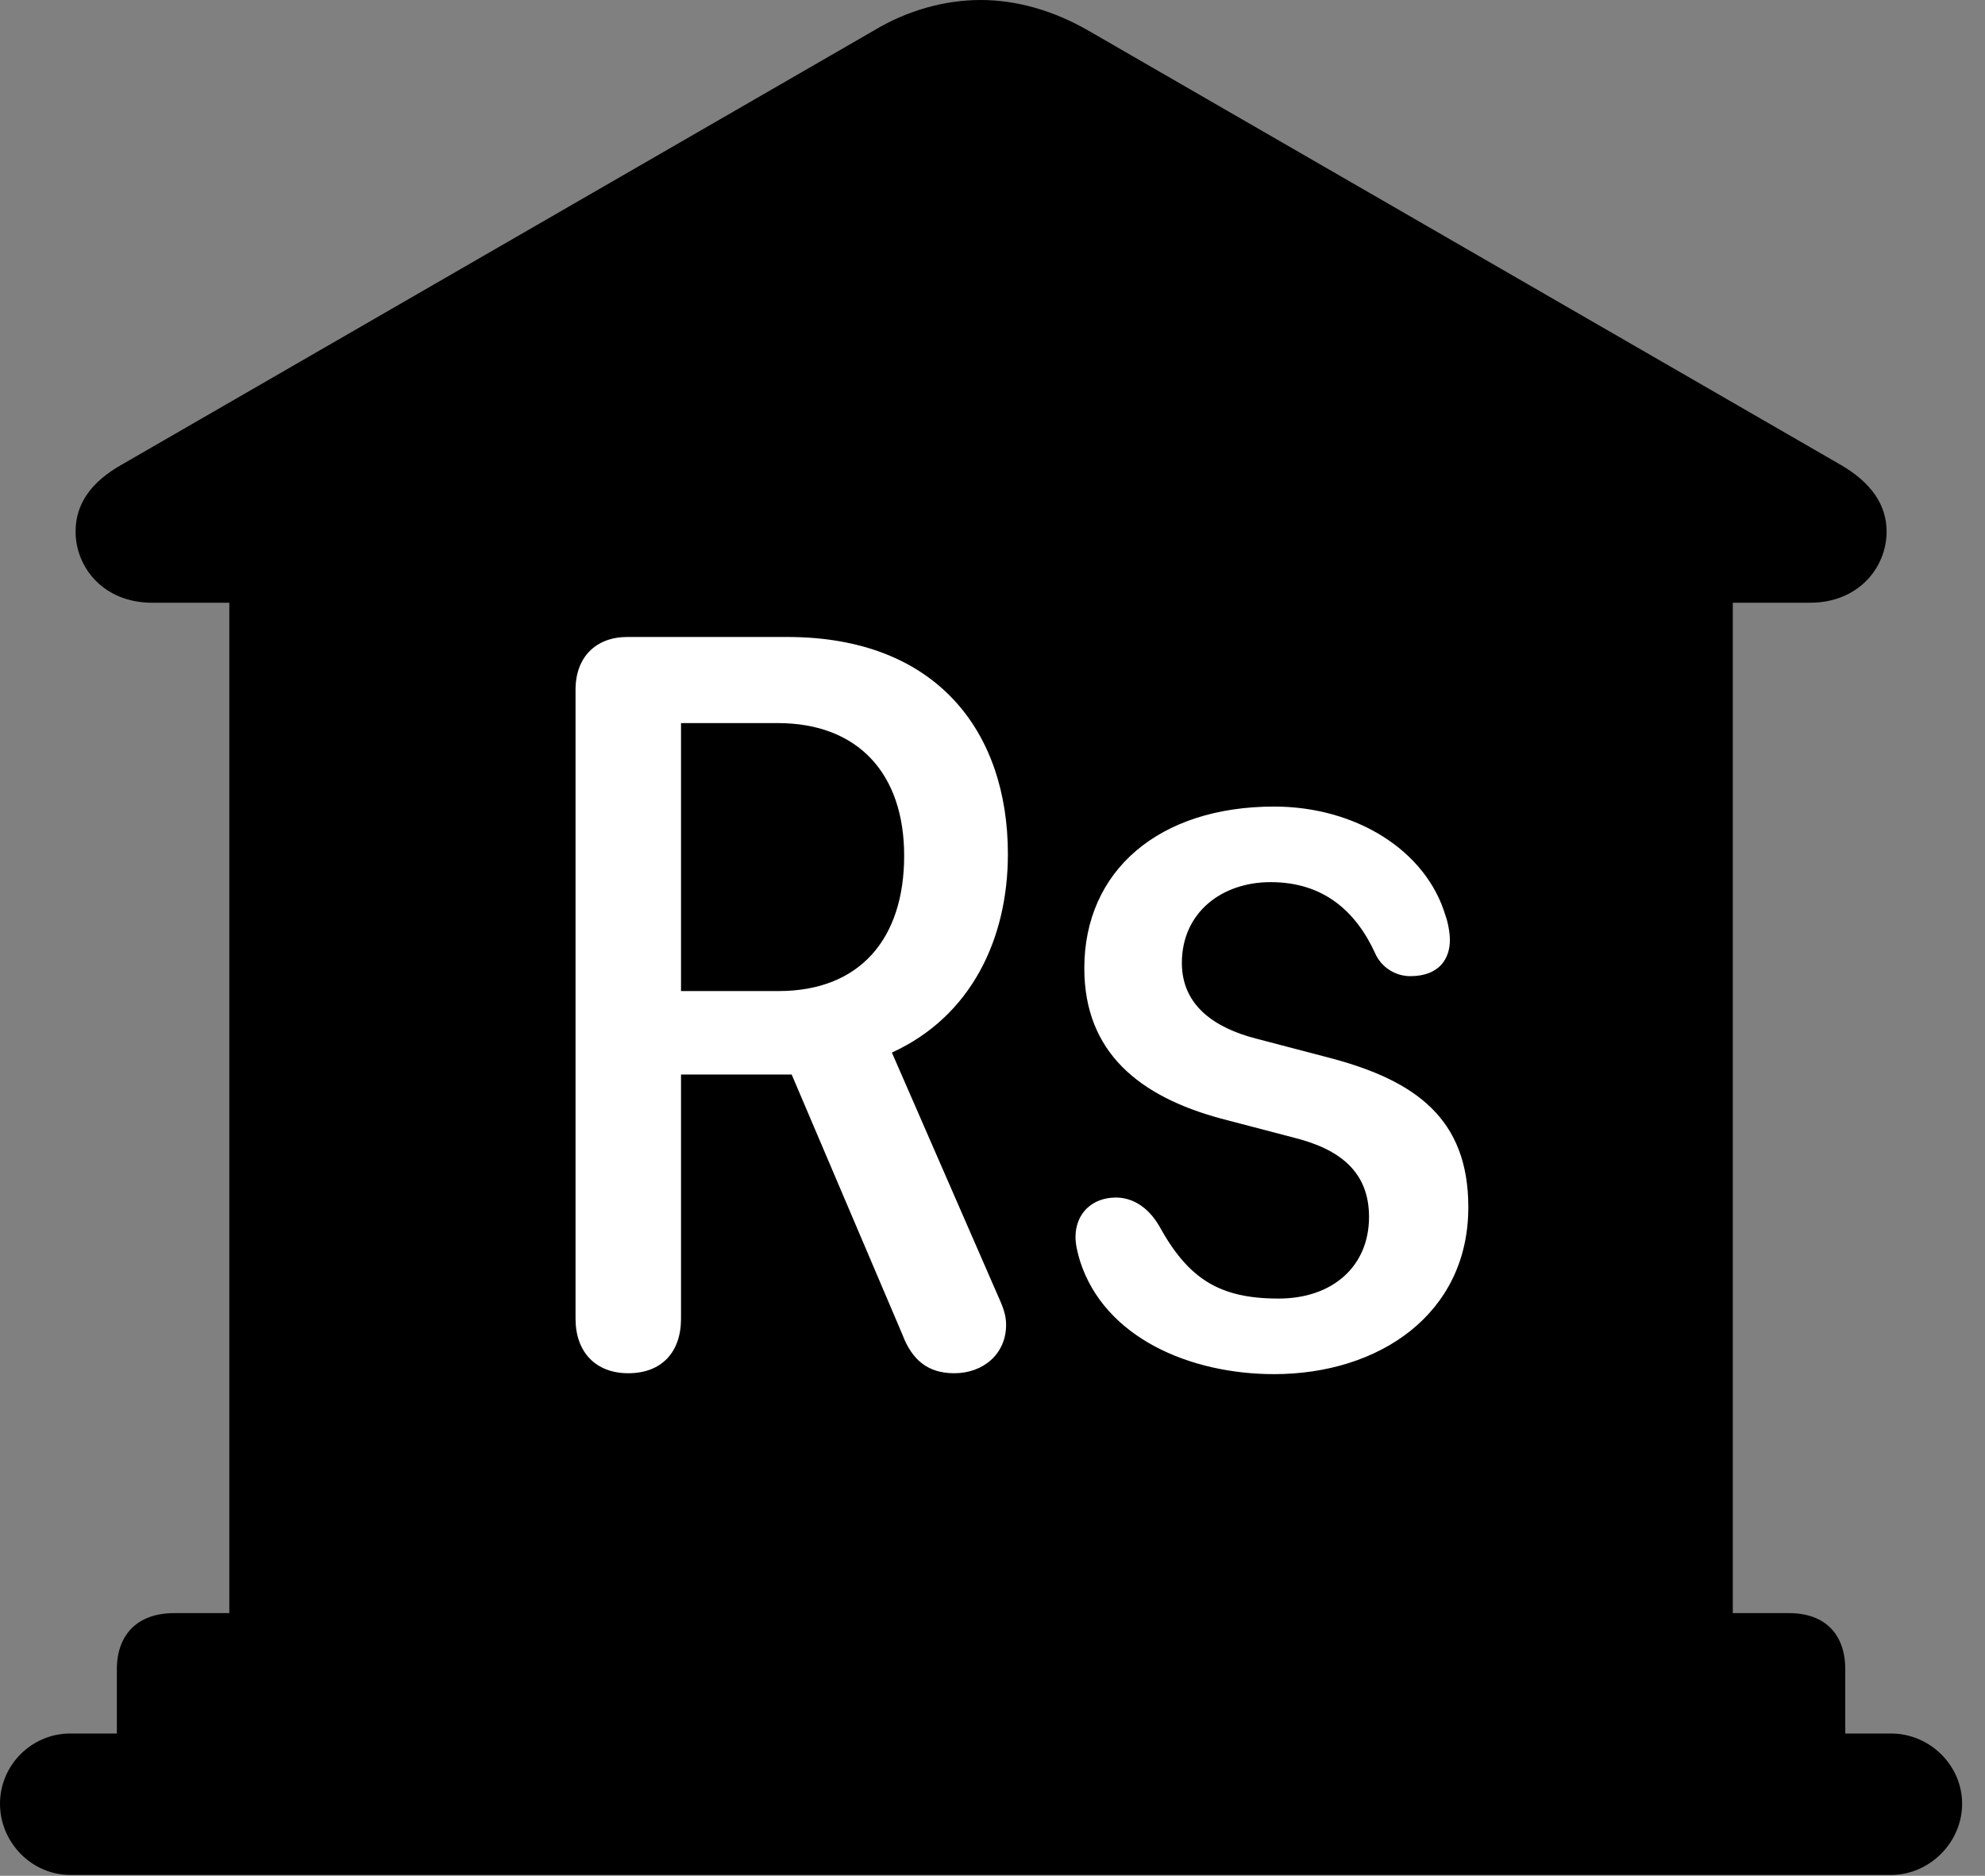 <svg version="1.1" xmlns="http://www.w3.org/2000/svg" xmlns:xlink="http://www.w3.org/1999/xlink" viewBox="0 0 30.885 29.189">
 <rect x="0" y="0" width="30.885" height="29.189" fill="#808080" stroke="none"/>
 <g>
  
  <path d="M1.818 27.59L28.711 27.59L28.711 25.977C28.711 25.43 28.396 25.102 27.836 25.102L26.961 25.102L26.961 9.379L28.164 9.379C28.916 9.379 29.354 8.832 29.354 8.271C29.354 7.861 29.121 7.506 28.615 7.219L16.939 0.479C16.393 0.164 15.818 0 15.258 0C14.697 0 14.109 0.164 13.59 0.479L1.914 7.219C1.395 7.506 1.176 7.861 1.176 8.271C1.176 8.832 1.613 9.379 2.365 9.379L3.568 9.379L3.568 25.102L2.707 25.102C2.146 25.102 1.818 25.43 1.818 25.977ZM1.094 29.176L29.422 29.176C30.023 29.176 30.529 28.67 30.529 28.068C30.529 27.467 30.023 26.975 29.422 26.975L1.094 26.975C0.492 26.975 0 27.467 0 28.068C0 28.67 0.492 29.176 1.094 29.176Z" style="fill:hsl(0 0 0/0.85)"></path>
  <path d="M9.775 21.369C9.27 21.369 8.955 21.041 8.955 20.521L8.955 10.732C8.955 10.227 9.27 9.912 9.762 9.912L12.25 9.912C14.588 9.912 15.682 11.402 15.682 13.289C15.682 14.615 15.107 15.818 13.877 16.379L15.463 20.016C15.559 20.248 15.654 20.398 15.654 20.617C15.654 21.068 15.299 21.369 14.848 21.369C14.438 21.369 14.191 21.164 14.041 20.768L12.318 16.721L10.596 16.721L10.596 20.521C10.596 21.041 10.295 21.369 9.775 21.369ZM10.596 15.422L12.113 15.422C13.385 15.422 14.068 14.602 14.068 13.316C14.068 12.045 13.357 11.252 12.1 11.252L10.596 11.252ZM19.824 21.383C18.525 21.383 17.186 20.822 16.803 19.619C16.762 19.482 16.734 19.359 16.734 19.25C16.734 18.881 16.994 18.635 17.363 18.635C17.609 18.635 17.855 18.771 18.033 19.072C18.484 19.893 18.963 20.207 19.893 20.207C20.74 20.207 21.301 19.701 21.301 18.936C21.301 18.238 20.85 17.883 20.139 17.705L18.99 17.404C17.732 17.062 16.871 16.379 16.871 15.066C16.871 13.549 18.033 12.551 19.824 12.551C21.096 12.551 22.189 13.234 22.49 14.246C22.531 14.355 22.559 14.52 22.559 14.629C22.559 14.916 22.395 15.19 21.943 15.19C21.711 15.19 21.492 15.053 21.396 14.834C21.096 14.178 20.59 13.727 19.77 13.727C19.004 13.727 18.389 14.205 18.389 14.984C18.389 15.654 18.908 15.996 19.537 16.16L20.686 16.461C22.039 16.816 22.846 17.418 22.846 18.785C22.846 20.453 21.451 21.383 19.824 21.383Z" style="fill:white"></path>
 </g>
</svg>